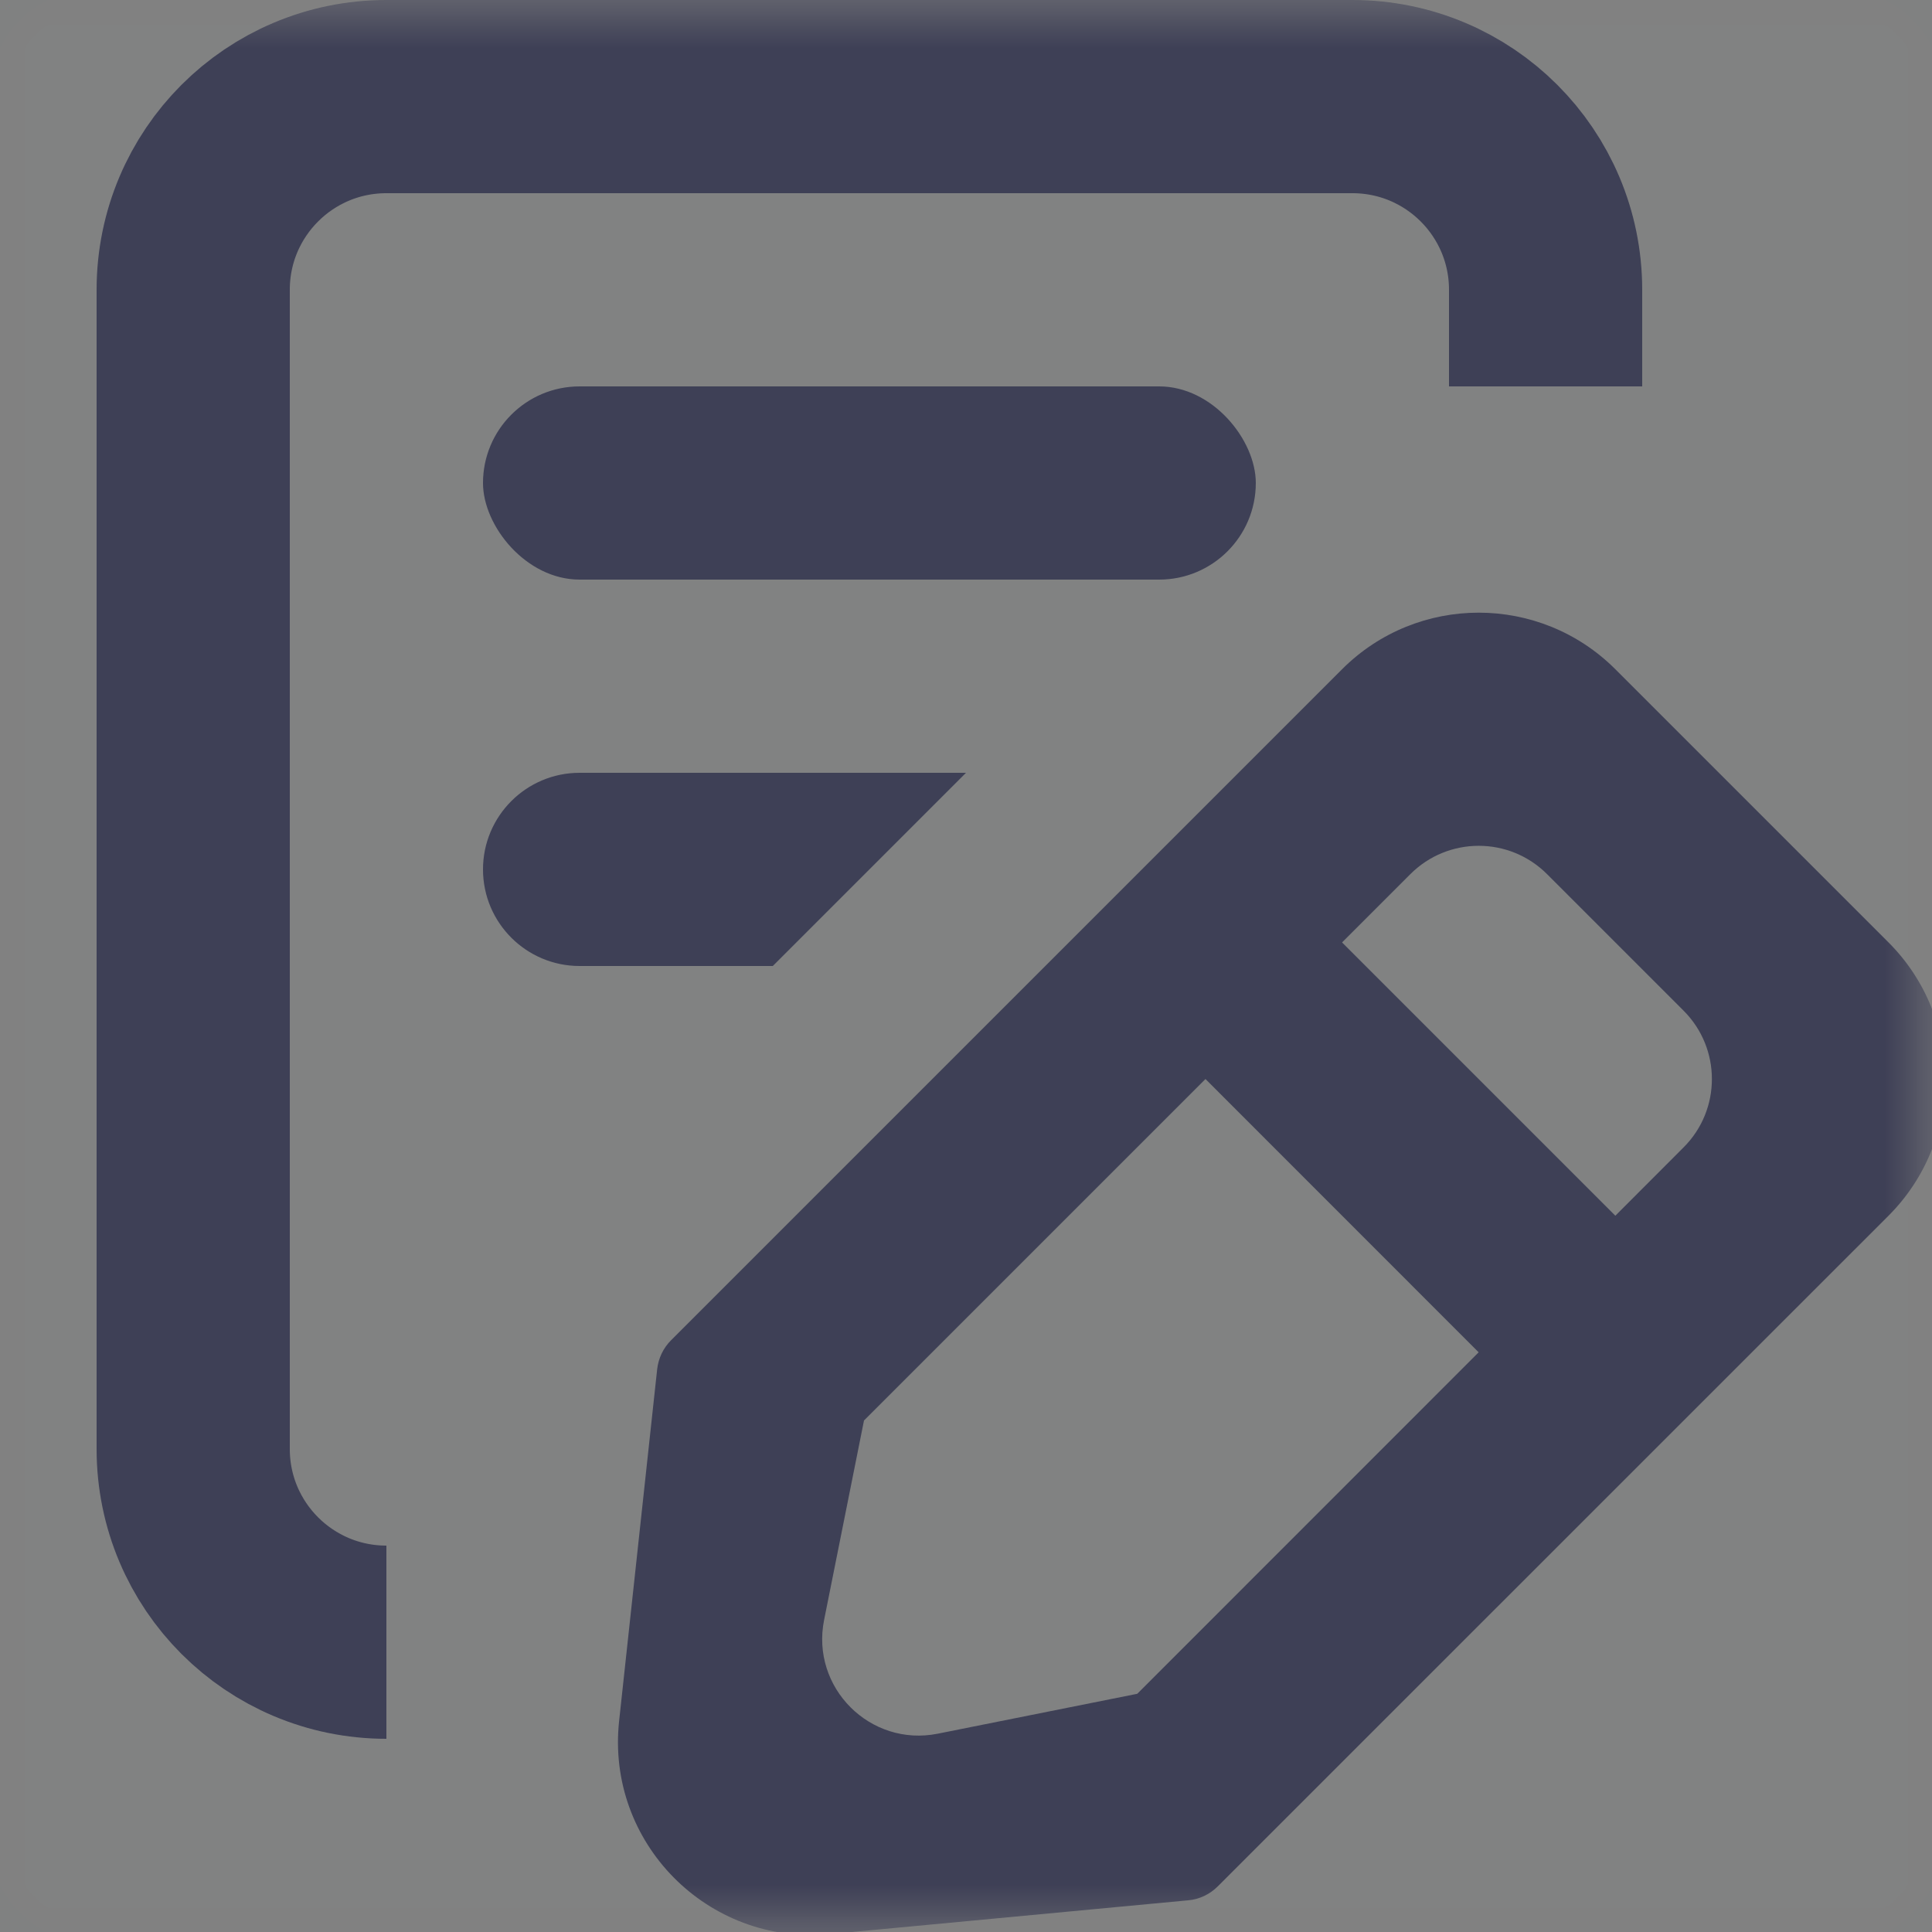 <svg width="20" height="20" viewBox="0 0 20 20" fill="none" xmlns="http://www.w3.org/2000/svg">
<rect x="0" y="0" width="20" height="20" fill="#808080" stroke="none"/>
<g id="a/icon_report">
<rect id="Mask" opacity="0.01" width="20" height="20" fill="#ECF1F8"/>
<mask id="mask0_1_160" style="mask-type:luminance" maskUnits="userSpaceOnUse" x="0" y="0" width="20" height="20">
<rect id="Mask_2" width="20" height="20" fill="white"/>
</mask>
<g mask="url(#mask0_1_160)">
<g id="edit icon">
<g id="delete copy">
<rect id="Rectangle 3 Copy" opacity="0.01" width="20" height="20" fill="#C3CADF"/>
<path id="Rectangle" d="M4 17C2.895 17 2 16.105 2 15V3C2 1.895 2.895 1 4 1H14C15.105 1 16 1.895 16 3V4" stroke="#3E4056" stroke-width="2"/>
<rect id="Rectangle 2" x="5" y="4" width="8" height="2" rx="1" fill="#3E4056"/>
<path id="Rectangle 2 Copy" fill-rule="evenodd" clip-rule="evenodd" d="M5 9C5 8.448 5.448 8 6 8H10L8 10H6C5.448 10 5 9.552 5 9Z" fill="#3E4056"/>
<path id="Combined Shape" fill-rule="evenodd" clip-rule="evenodd" d="M13.893 6.928C14.674 6.147 15.941 6.147 16.722 6.928L19.55 9.756C20.331 10.537 20.331 11.803 19.55 12.585L12.606 19.528C12.524 19.61 12.416 19.662 12.3 19.672L8.585 20.022C7.325 20.14 6.273 19.074 6.409 17.816L6.803 14.174C6.816 14.06 6.866 13.955 6.947 13.874L13.893 6.928ZM14.6 9.049C14.991 8.658 15.624 8.658 16.015 9.049L17.429 10.463C17.819 10.854 17.819 11.487 17.429 11.877L16.722 12.585L13.893 9.756L14.6 9.049ZM12.479 11.17L8.944 14.705L8.531 16.77C8.391 17.47 9.008 18.087 9.708 17.947L11.773 17.534L15.307 13.999L12.479 11.17Z" fill="#3E4056"/>
</g>
</g>
</g>
</g>
</svg>
